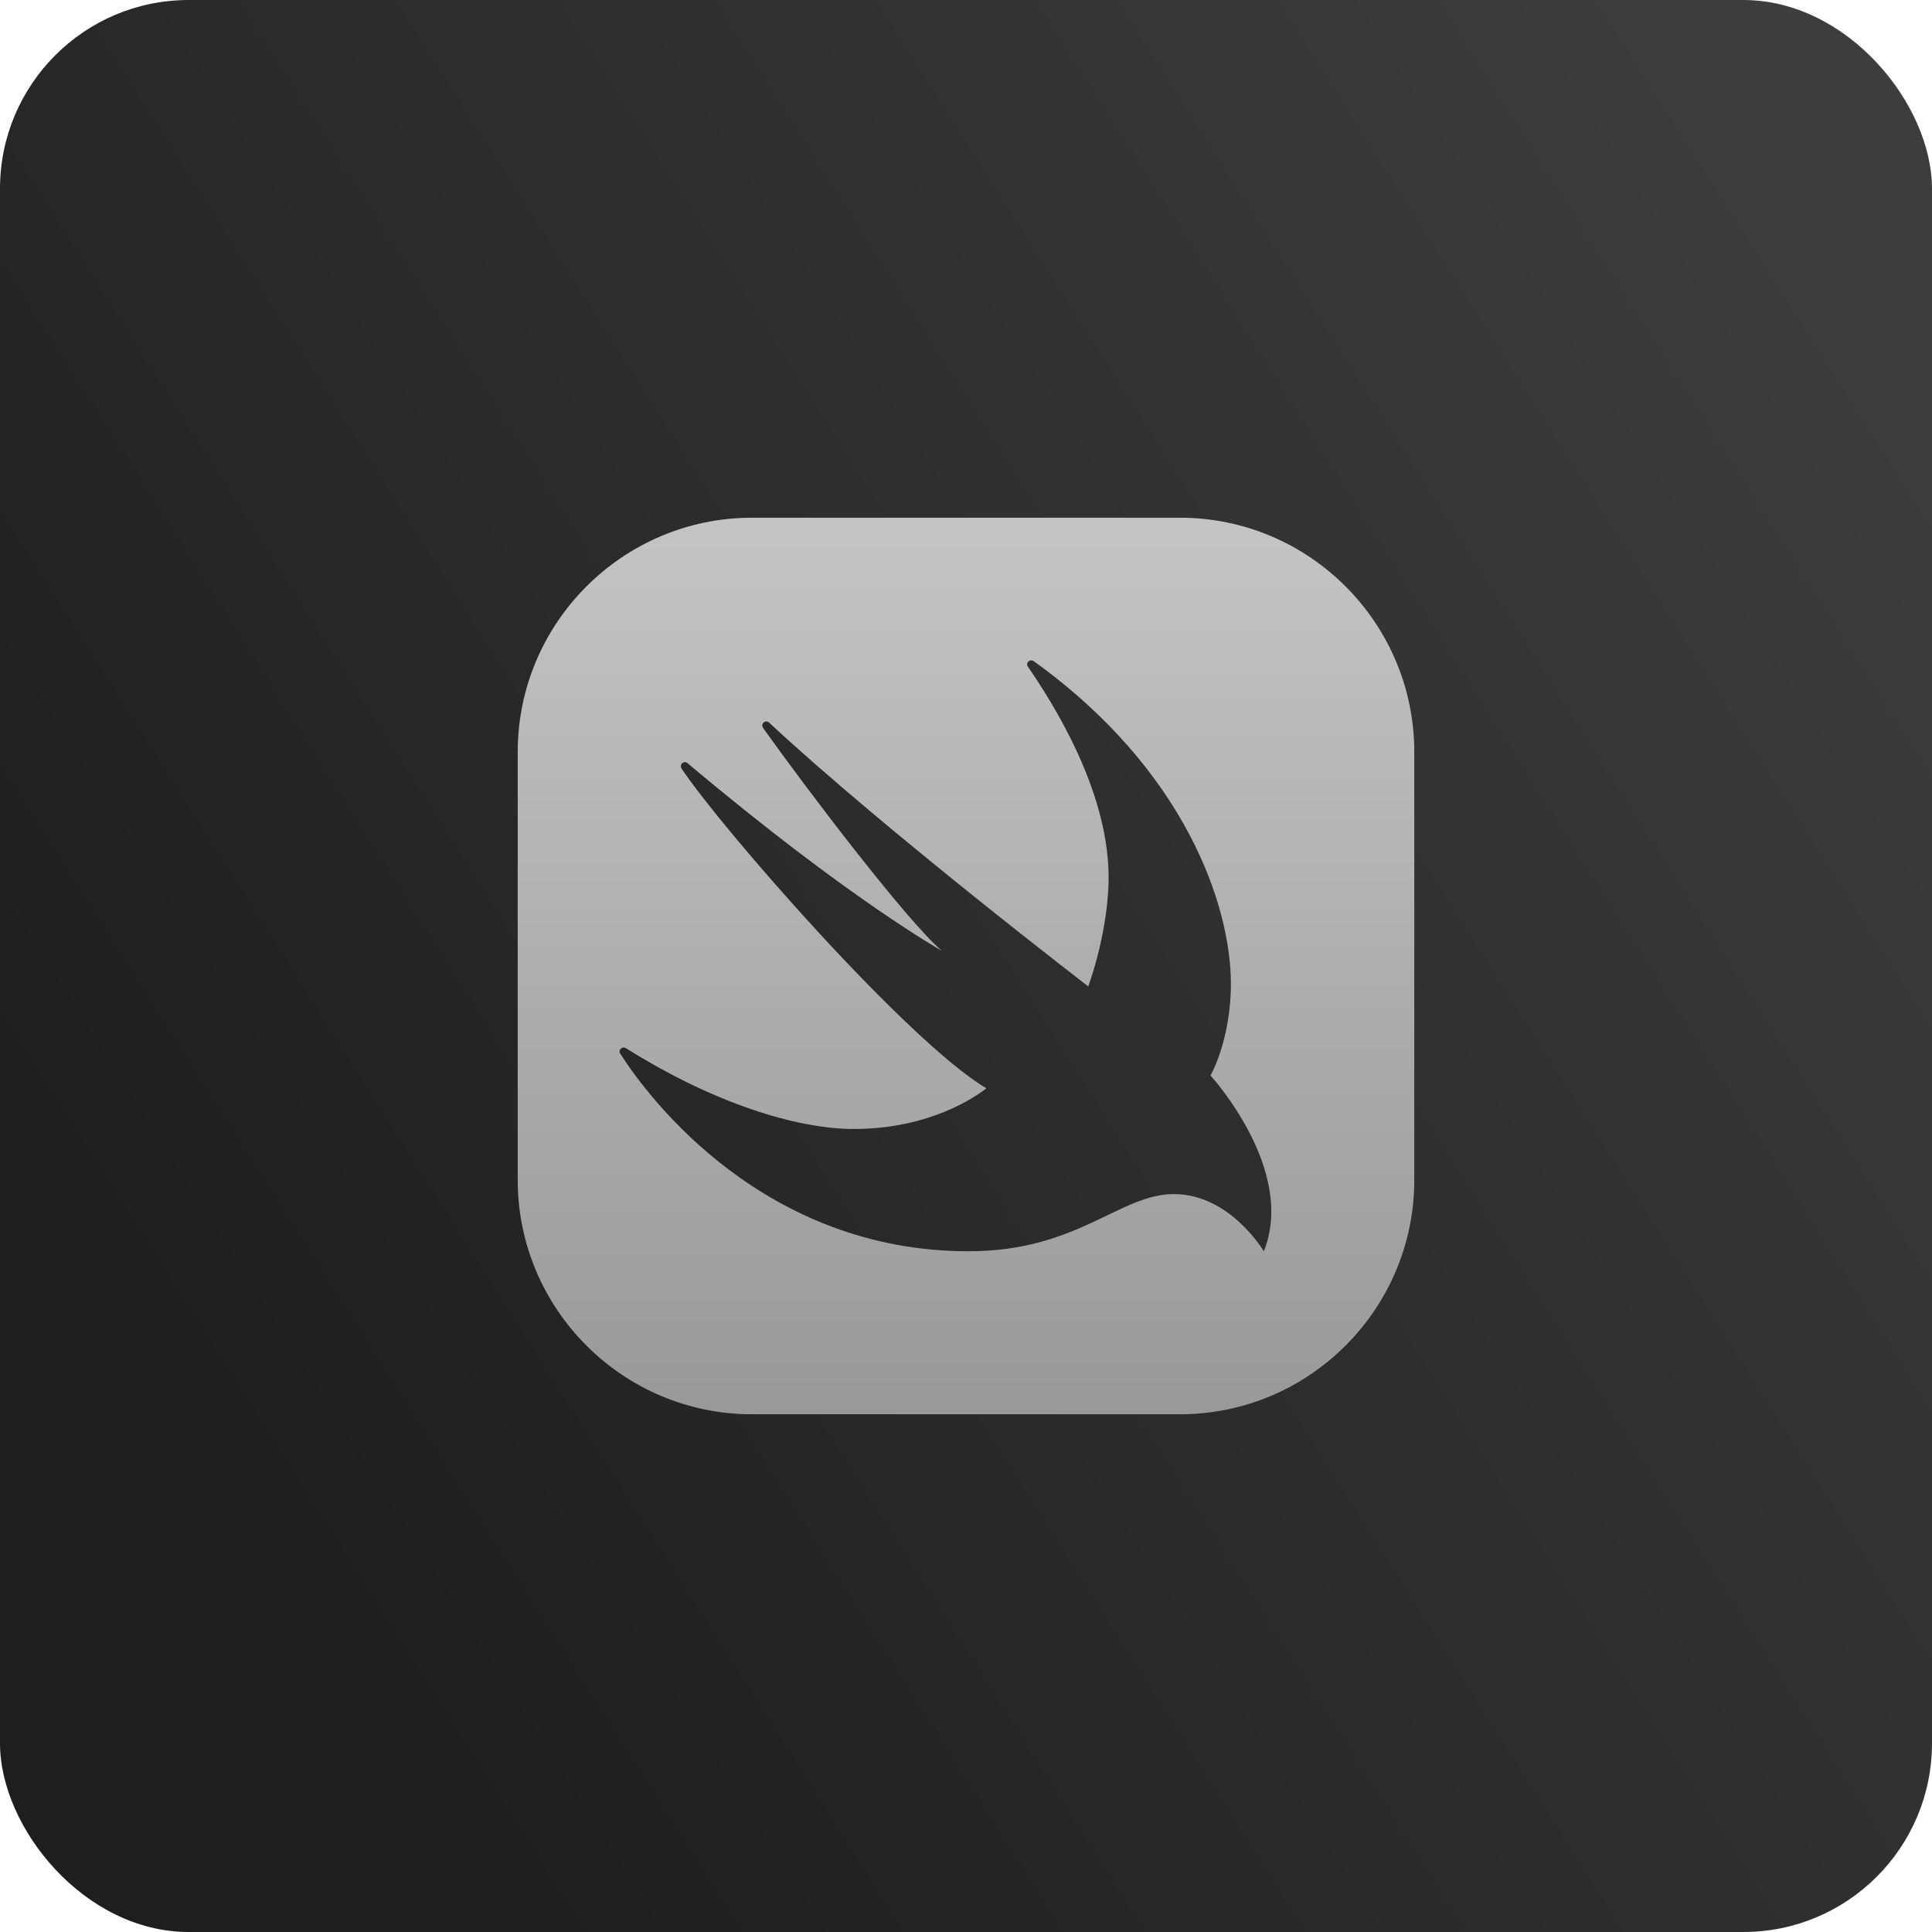 <svg width="512" height="512" viewBox="0 0 512 512" fill="none" xmlns="http://www.w3.org/2000/svg">
<rect width="512" height="512" rx="50" fill="url(#paint0_linear_35_41)"/>
<path d="M312.7 137.2H199.3C165.059 137.2 137.2 165.059 137.2 199.3V312.7C137.2 346.941 165.059 374.8 199.3 374.8H312.7C346.942 374.8 374.8 346.941 374.8 312.7V199.3C374.8 165.059 346.942 137.2 312.7 137.2ZM334.921 331.6C334.921 331.6 326.011 316.442 311.075 316.442C296.678 316.442 285.657 331.6 256.675 331.6C202.81 331.595 172.279 291.651 164.373 279.22C163.752 278.243 164.913 277.163 165.89 277.784C188.797 292.185 210.953 299.2 226.3 299.195C248.748 299.189 261.4 288.4 261.4 288.4C240.724 276.223 191.2 219.55 180.649 203.723C179.92 202.632 181.226 201.428 182.231 202.27C225.145 238.364 249.601 251.966 249.601 251.966C240.518 244.341 213.475 208.745 202.227 192.917C201.466 191.848 202.864 190.611 203.825 191.502C234.605 220.122 288.4 261.4 288.4 261.4C291.786 251.874 293.93 240.443 293.789 231.7C293.428 208.647 278.561 185.66 272.4 176.669C271.703 175.653 272.972 174.514 273.971 175.232C314.05 204.025 326.206 239.978 326.2 260.725C326.195 275.629 320.8 285.025 320.8 285.025C320.8 285.025 343.653 309.957 334.921 331.6Z" fill="url(#paint1_linear_35_41)"/>
<defs>
<linearGradient id="paint0_linear_35_41" x1="497.5" y1="67" x2="29.5" y2="364.5" gradientUnits="userSpaceOnUse">
<stop stop-color="#3D3D3D"/>
<stop offset="1" stop-color="#1E1E1E"/>
</linearGradient>
<linearGradient id="paint1_linear_35_41" x1="256" y1="137.2" x2="256" y2="374.8" gradientUnits="userSpaceOnUse">
<stop stop-color="#C4C4C4"/>
<stop offset="1" stop-color="#999999"/>
</linearGradient>
</defs>
</svg>

